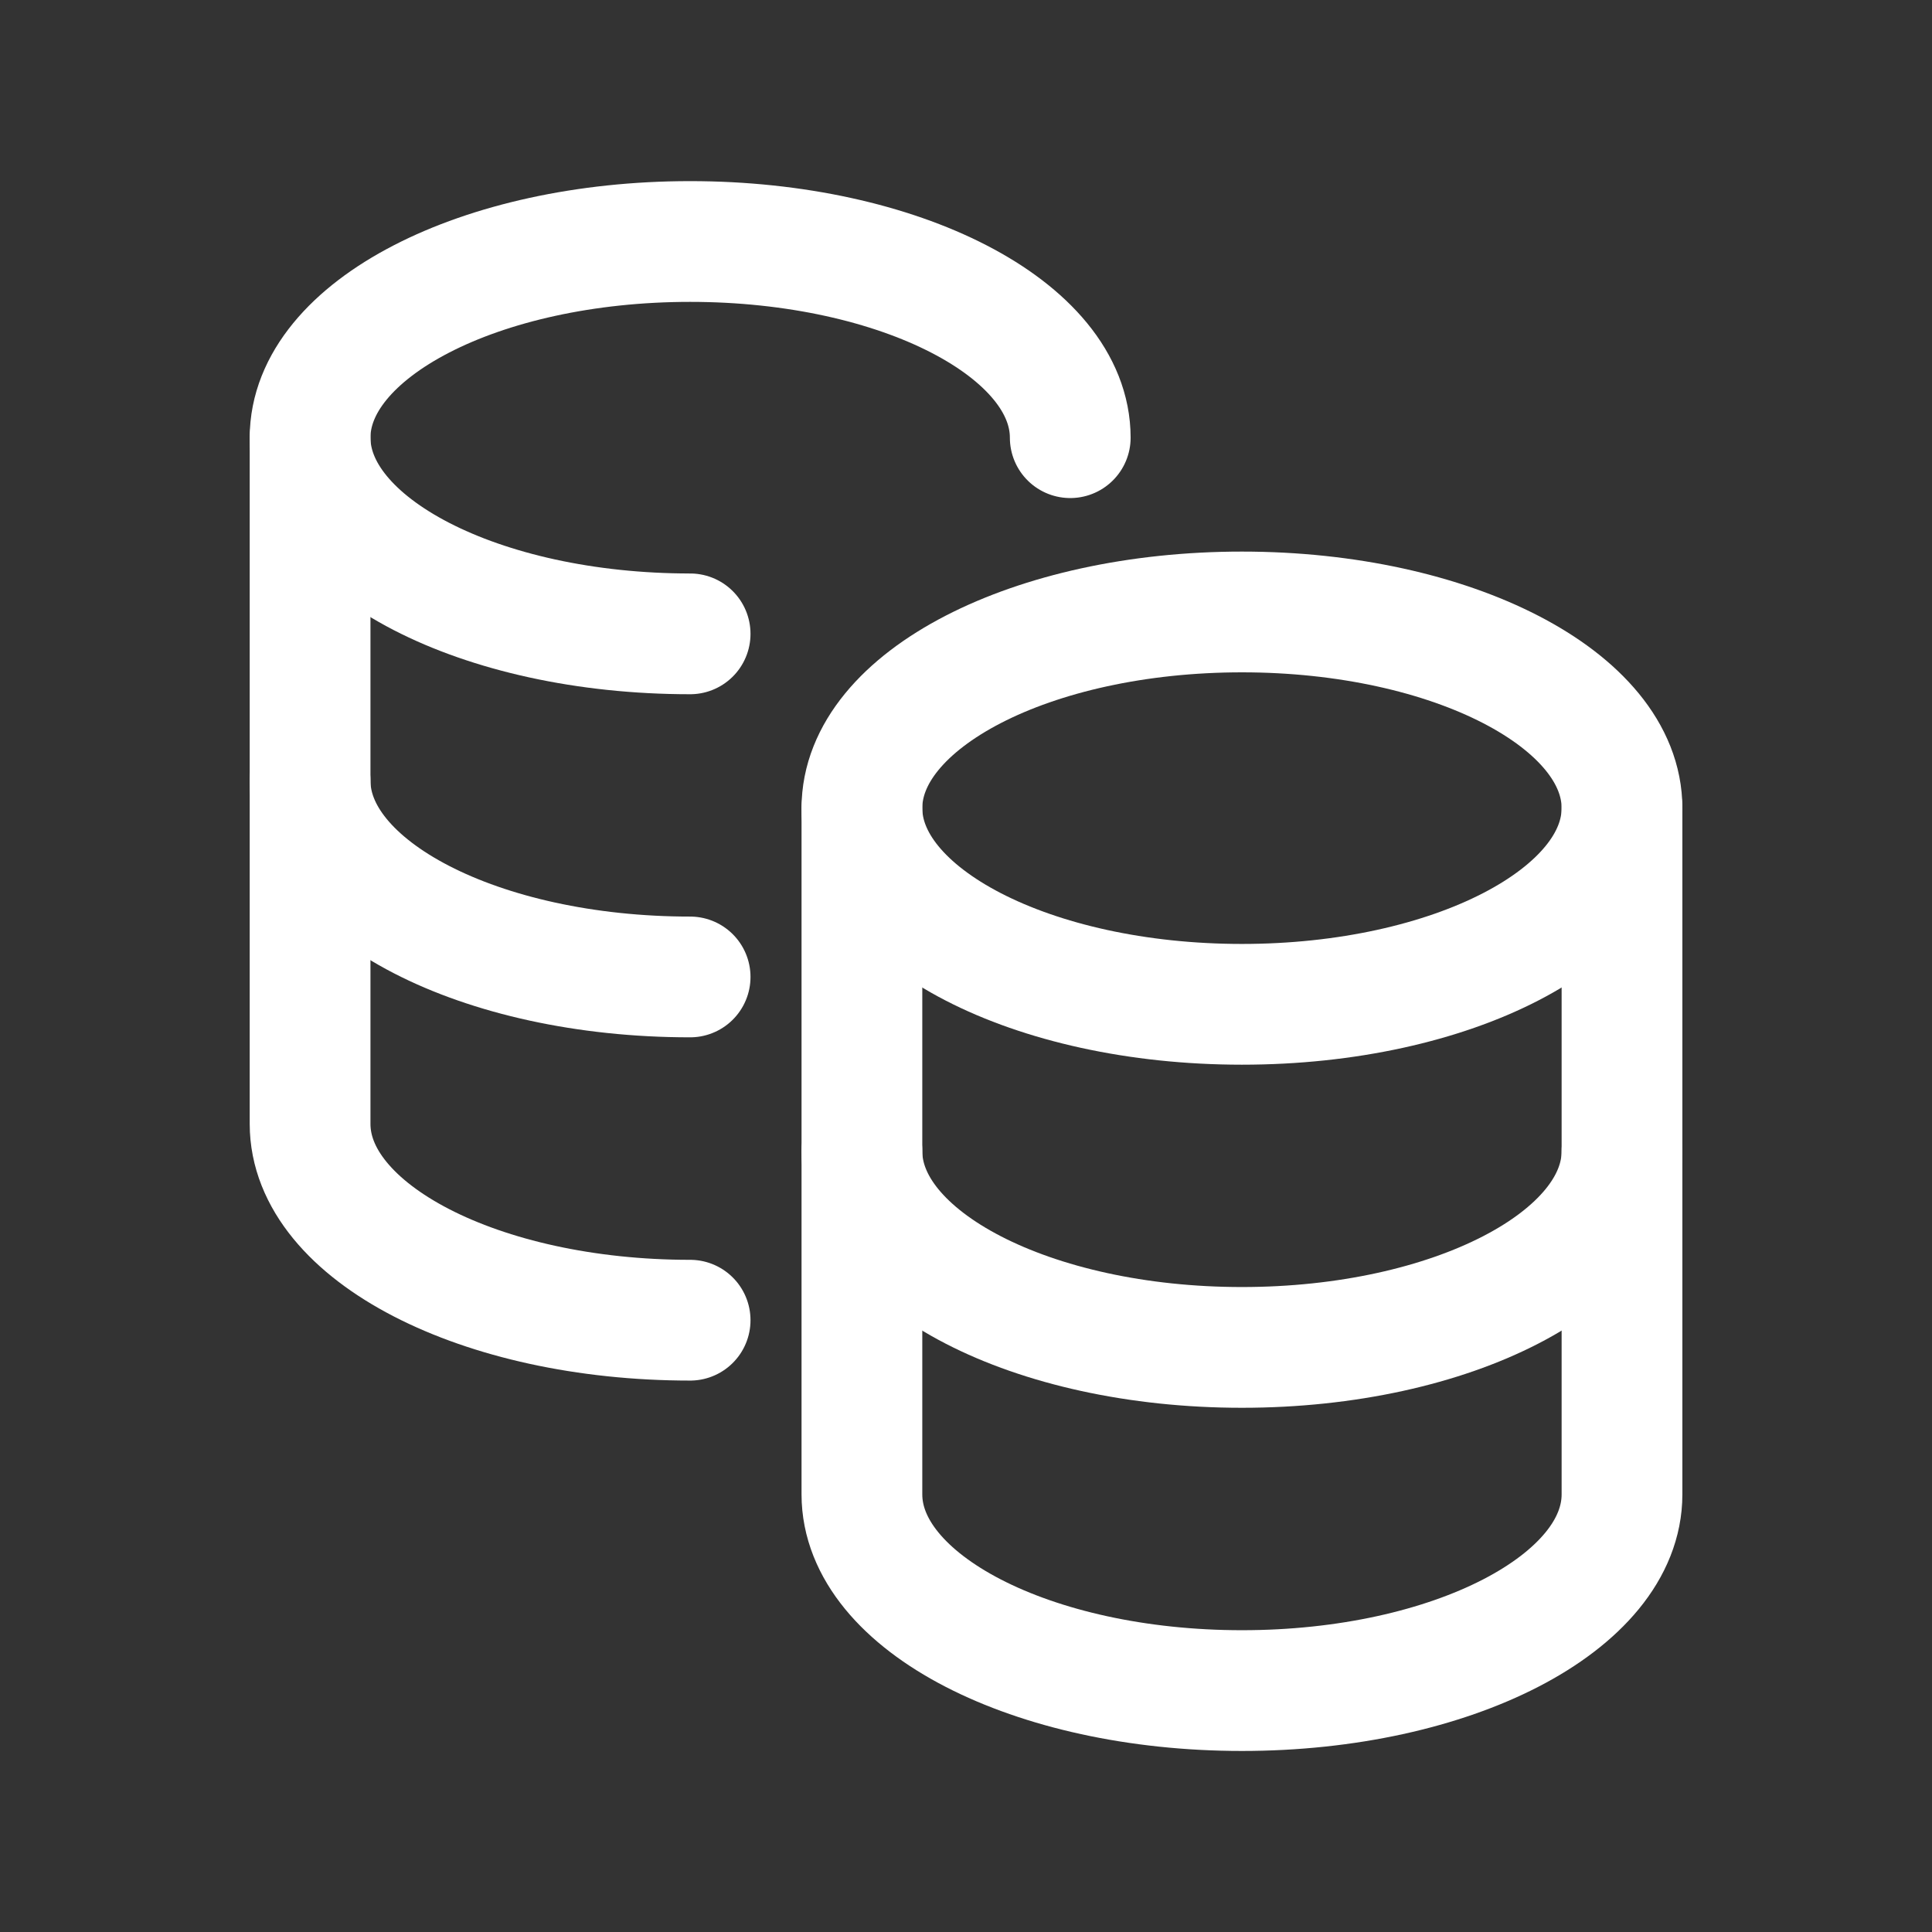 <svg width="24" height="24" viewBox="0 0 24 24" fill="none" xmlns="http://www.w3.org/2000/svg">
<rect x="0" y="0" width="24" height="24" fill="#333333" stroke="none"/>
<path d="M20.149 14.301C20.149 15.646 18.035 16.738 15.428 16.738C12.82 16.738 10.707 15.646 10.707 14.301" stroke="white" stroke-width="1.5" stroke-linecap="round" stroke-linejoin="round"/>
<path d="M8.573 12.136C5.966 12.136 3.852 11.046 3.852 9.699" stroke="white" stroke-width="1.5" stroke-linecap="round" stroke-linejoin="round"/>
<path d="M3.852 5.438V13.962C3.852 15.309 5.966 16.4 8.573 16.4" stroke="white" stroke-width="1.5" stroke-linecap="round" stroke-linejoin="round"/>
<path d="M8.573 7.874C5.966 7.874 3.852 6.784 3.852 5.437C3.852 4.092 5.966 3 8.573 3C11.181 3 13.295 4.092 13.295 5.437" stroke="white" stroke-width="1.5" stroke-linecap="round" stroke-linejoin="round"/>
<path d="M20.149 10.039V18.564C20.149 19.91 18.035 21.001 15.428 21.001C12.82 21.001 10.707 19.91 10.707 18.564V10.039" stroke="white" stroke-width="1.5" stroke-linecap="round" stroke-linejoin="round"/>
<path fill-rule="evenodd" clip-rule="evenodd" d="M20.149 10.039C20.149 11.384 18.035 12.476 15.428 12.476C12.82 12.476 10.707 11.384 10.707 10.039C10.707 8.693 12.82 7.602 15.428 7.602C18.035 7.602 20.149 8.693 20.149 10.039Z" stroke="white" stroke-width="1.5" stroke-linecap="round" stroke-linejoin="round"/>
</svg>
